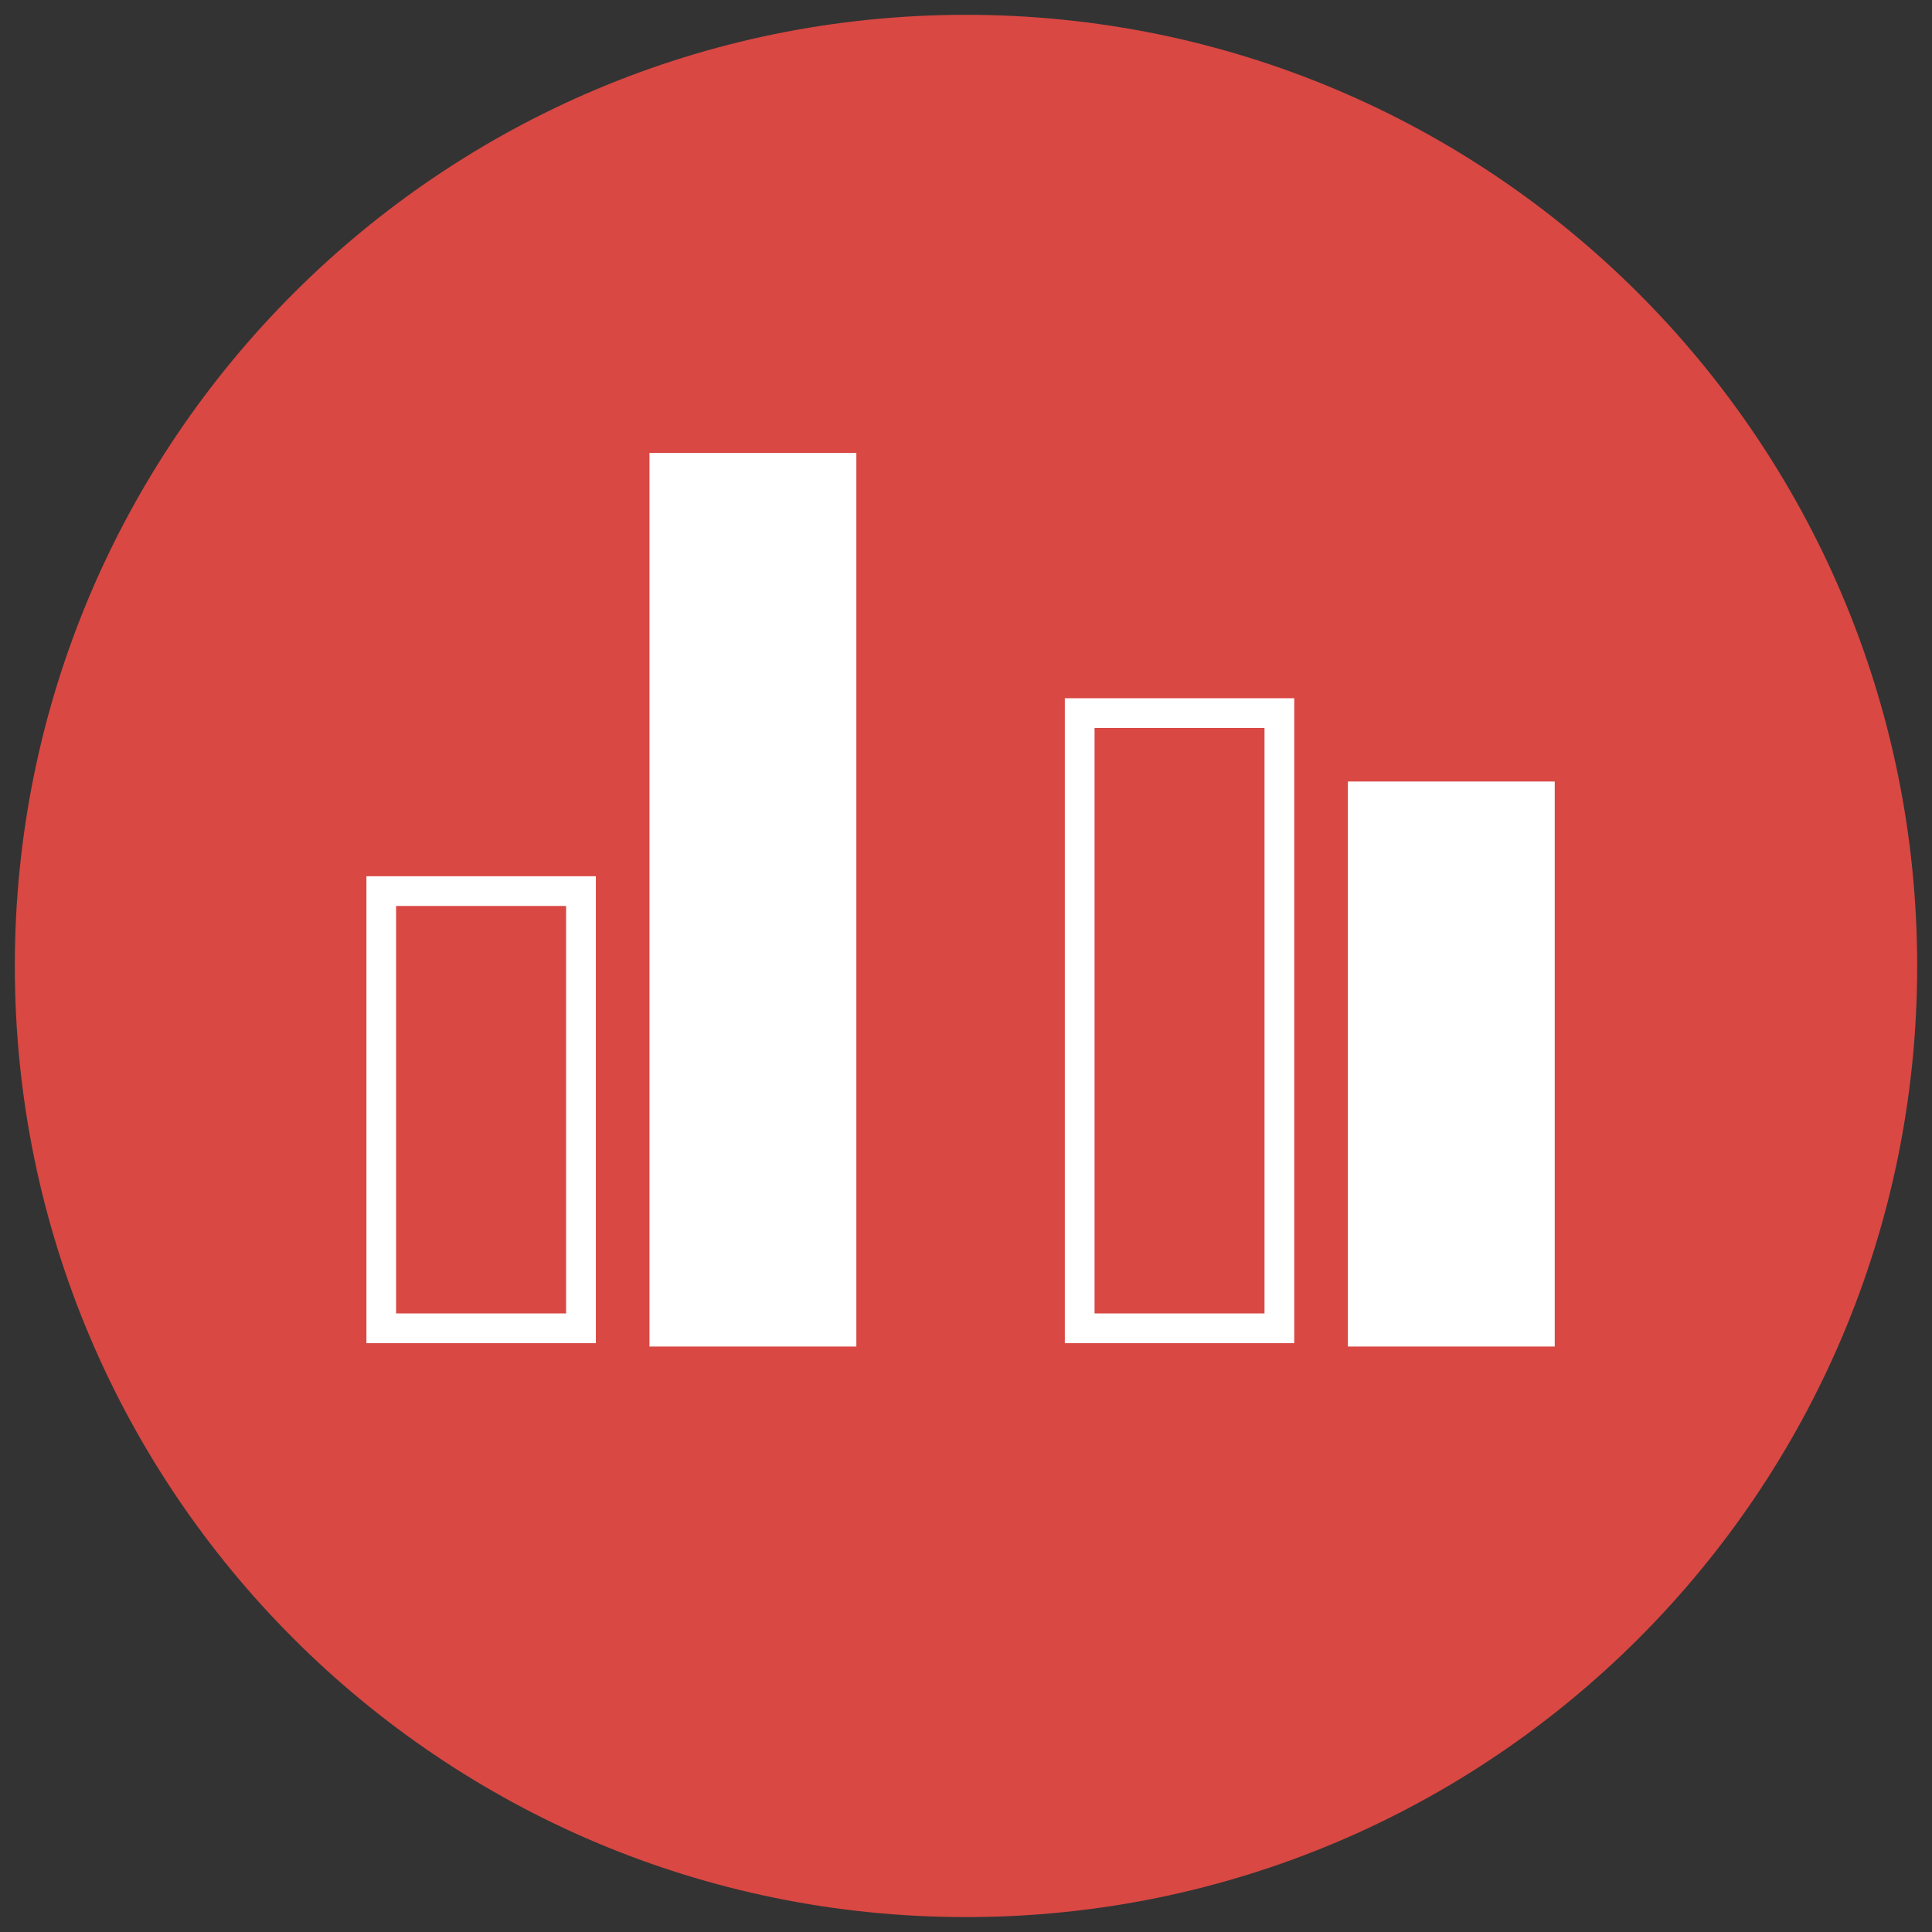 <?xml version="1.0" encoding="UTF-8"?>
<svg xmlns="http://www.w3.org/2000/svg" xmlns:xlink="http://www.w3.org/1999/xlink" width="85pt" height="85pt" viewBox="0 0 85 85" version="1.1">
<rect x="0" y="0" width="85" height="85" fill="#333333" stroke="none"/>
<g id="surface1">
<path style=" stroke:none;fill-rule:nonzero;fill:rgb(85.098%,28.235%,26.275%);fill-opacity:1;" d="M 84.348 42.5 C 84.348 65.609 65.609 84.344 42.5 84.344 C 19.391 84.344 0.652 65.609 0.652 42.5 C 0.652 19.387 19.391 0.652 42.5 0.652 C 65.609 0.652 84.348 19.387 84.348 42.5 Z M 84.348 42.5 "/>
<path style=" stroke:none;fill-rule:nonzero;fill:rgb(100%,100%,100%);fill-opacity:1;" d="M 26.215 59.094 L 16.121 59.094 L 16.121 38.551 L 26.215 38.551 Z M 17.426 57.785 L 24.906 57.785 L 24.906 39.859 L 17.426 39.859 Z M 17.426 57.785 "/>
<path style=" stroke:none;fill-rule:nonzero;fill:rgb(100%,100%,100%);fill-opacity:1;" d="M 28.574 19.926 L 37.676 19.926 L 37.676 59.242 L 28.574 59.242 Z M 28.574 19.926 "/>
<path style=" stroke:none;fill-rule:nonzero;fill:rgb(100%,100%,100%);fill-opacity:1;" d="M 56.941 59.094 L 46.848 59.094 L 46.848 30.719 L 56.941 30.719 Z M 48.156 57.785 L 55.633 57.785 L 55.633 32.027 L 48.156 32.027 Z M 48.156 57.785 "/>
<path style=" stroke:none;fill-rule:nonzero;fill:rgb(100%,100%,100%);fill-opacity:1;" d="M 59.301 34.383 L 68.402 34.383 L 68.402 59.242 L 59.301 59.242 Z M 59.301 34.383 "/>
</g>
</svg>
